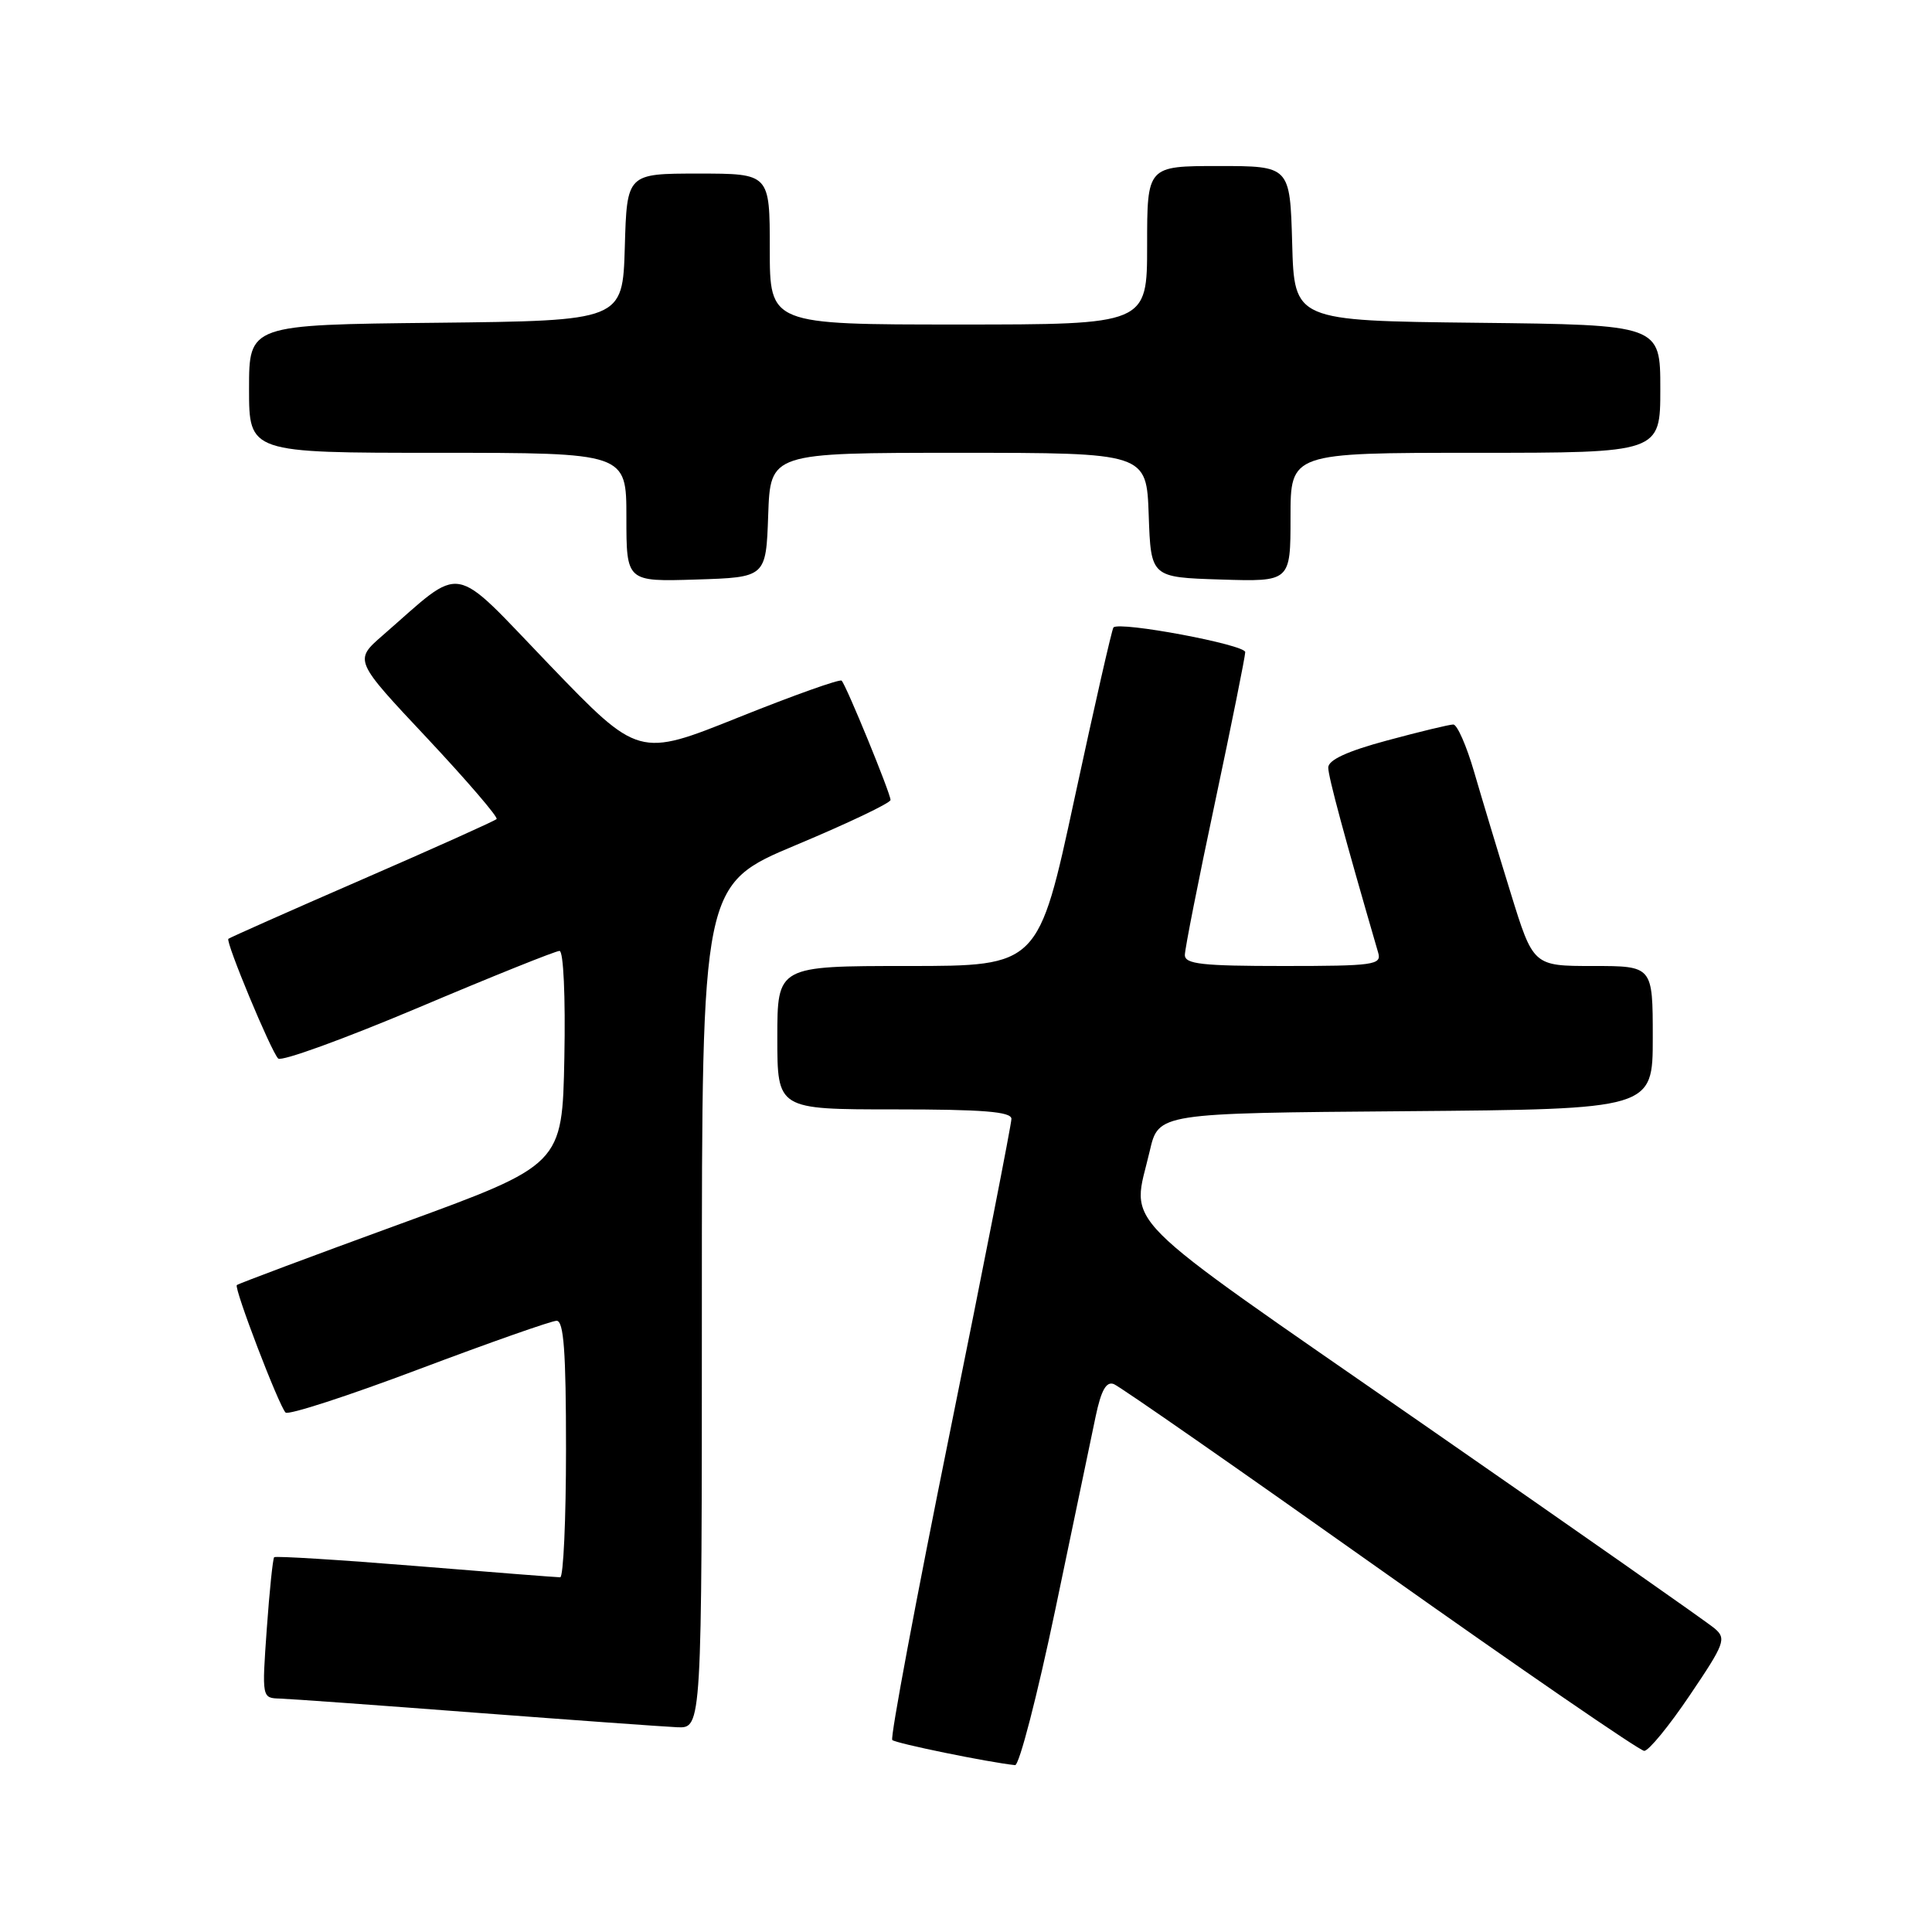 <?xml version="1.0" encoding="UTF-8" standalone="no"?>
<!DOCTYPE svg PUBLIC "-//W3C//DTD SVG 1.1//EN" "http://www.w3.org/Graphics/SVG/1.1/DTD/svg11.dtd" >
<svg xmlns="http://www.w3.org/2000/svg" xmlns:xlink="http://www.w3.org/1999/xlink" version="1.1" viewBox="0 0 256 256">
 <g >
 <path fill="currentColor"
d=" M 139.84 213.25 C 142.22 201.84 144.63 190.33 145.18 187.68 C 145.91 184.21 146.59 183.01 147.59 183.40 C 148.36 183.69 164.24 194.75 182.89 207.97 C 201.54 221.18 217.28 232.00 217.87 232.00 C 218.46 232.00 221.18 228.68 223.92 224.61 C 228.54 217.78 228.78 217.12 227.20 215.78 C 226.27 214.98 208.74 202.70 188.25 188.49 C 147.02 159.89 149.96 162.83 152.35 152.50 C 153.51 147.50 153.51 147.50 186.26 147.24 C 219.00 146.97 219.00 146.97 219.00 137.49 C 219.00 128.00 219.00 128.00 211.08 128.00 C 203.16 128.00 203.16 128.00 200.15 118.25 C 198.49 112.89 196.32 105.69 195.32 102.25 C 194.32 98.81 193.08 96.00 192.57 96.00 C 192.06 96.00 188.12 96.95 183.82 98.11 C 178.50 99.54 176.00 100.70 176.00 101.71 C 176.00 102.93 178.17 110.95 182.62 126.25 C 183.09 127.85 182.04 128.00 170.07 128.00 C 159.28 128.00 157.00 127.75 157.00 126.54 C 157.00 125.74 158.80 116.63 161.00 106.29 C 163.19 95.96 164.99 87.01 165.00 86.41 C 165.00 85.42 148.36 82.30 147.54 83.14 C 147.34 83.34 145.03 93.51 142.39 105.75 C 137.60 128.00 137.60 128.00 120.30 128.00 C 103.00 128.00 103.00 128.00 103.00 137.50 C 103.00 147.00 103.00 147.00 118.50 147.00 C 130.22 147.00 134.00 147.30 134.02 148.25 C 134.02 148.94 130.36 167.62 125.87 189.77 C 121.38 211.92 117.94 230.27 118.23 230.56 C 118.67 231.00 130.92 233.51 134.50 233.89 C 135.05 233.95 137.45 224.66 139.84 213.25 Z  M 93.00 173.10 C 93.00 117.20 93.00 117.20 105.50 111.96 C 112.38 109.08 118.00 106.40 118.00 106.00 C 118.00 105.12 112.13 90.80 111.52 90.19 C 111.28 89.95 105.13 92.14 97.85 95.06 C 84.62 100.37 84.62 100.37 72.79 88.08 C 59.56 74.32 61.64 74.68 50.70 84.20 C 46.91 87.50 46.91 87.50 56.58 97.79 C 61.89 103.46 66.04 108.29 65.80 108.53 C 65.55 108.78 57.52 112.39 47.95 116.55 C 38.38 120.71 30.42 124.25 30.26 124.40 C 29.87 124.79 35.91 139.31 36.86 140.26 C 37.29 140.69 45.64 137.65 55.43 133.52 C 65.21 129.38 73.63 126.00 74.14 126.00 C 74.66 126.00 74.94 132.02 74.78 140.17 C 74.50 154.34 74.50 154.34 53.10 162.15 C 41.34 166.44 31.56 170.10 31.38 170.28 C 30.98 170.68 36.94 186.25 37.84 187.17 C 38.20 187.54 46.15 184.96 55.50 181.43 C 64.85 177.91 73.06 175.02 73.75 175.01 C 74.70 175.00 75.00 179.06 75.00 192.00 C 75.00 201.35 74.65 209.00 74.23 209.00 C 73.80 209.00 65.18 208.33 55.06 207.50 C 44.94 206.68 36.51 206.16 36.33 206.34 C 36.15 206.52 35.71 210.79 35.35 215.83 C 34.70 225.00 34.70 225.00 37.10 225.07 C 38.42 225.11 50.07 225.95 63.00 226.94 C 75.93 227.92 87.96 228.79 89.75 228.87 C 93.00 229.00 93.00 229.00 93.00 173.10 Z  M 101.79 68.25 C 102.08 60.00 102.08 60.00 127.00 60.00 C 151.92 60.00 151.92 60.00 152.21 68.25 C 152.50 76.50 152.50 76.50 161.75 76.79 C 171.00 77.08 171.00 77.08 171.00 68.54 C 171.00 60.00 171.00 60.00 195.50 60.00 C 220.00 60.00 220.00 60.00 220.00 51.52 C 220.00 43.04 220.00 43.04 195.75 42.77 C 171.50 42.50 171.50 42.50 171.22 32.25 C 170.93 22.00 170.93 22.00 161.47 22.00 C 152.00 22.00 152.00 22.00 152.00 32.50 C 152.00 43.00 152.00 43.00 127.00 43.00 C 102.00 43.00 102.00 43.00 102.00 33.00 C 102.00 23.00 102.00 23.00 92.54 23.00 C 83.07 23.00 83.07 23.00 82.79 32.75 C 82.50 42.50 82.50 42.50 57.75 42.77 C 33.00 43.03 33.00 43.03 33.00 51.52 C 33.00 60.00 33.00 60.00 58.00 60.00 C 83.00 60.00 83.00 60.00 83.00 68.54 C 83.00 77.08 83.00 77.08 92.25 76.79 C 101.50 76.50 101.50 76.50 101.79 68.25 Z "/>
</g>
</svg>